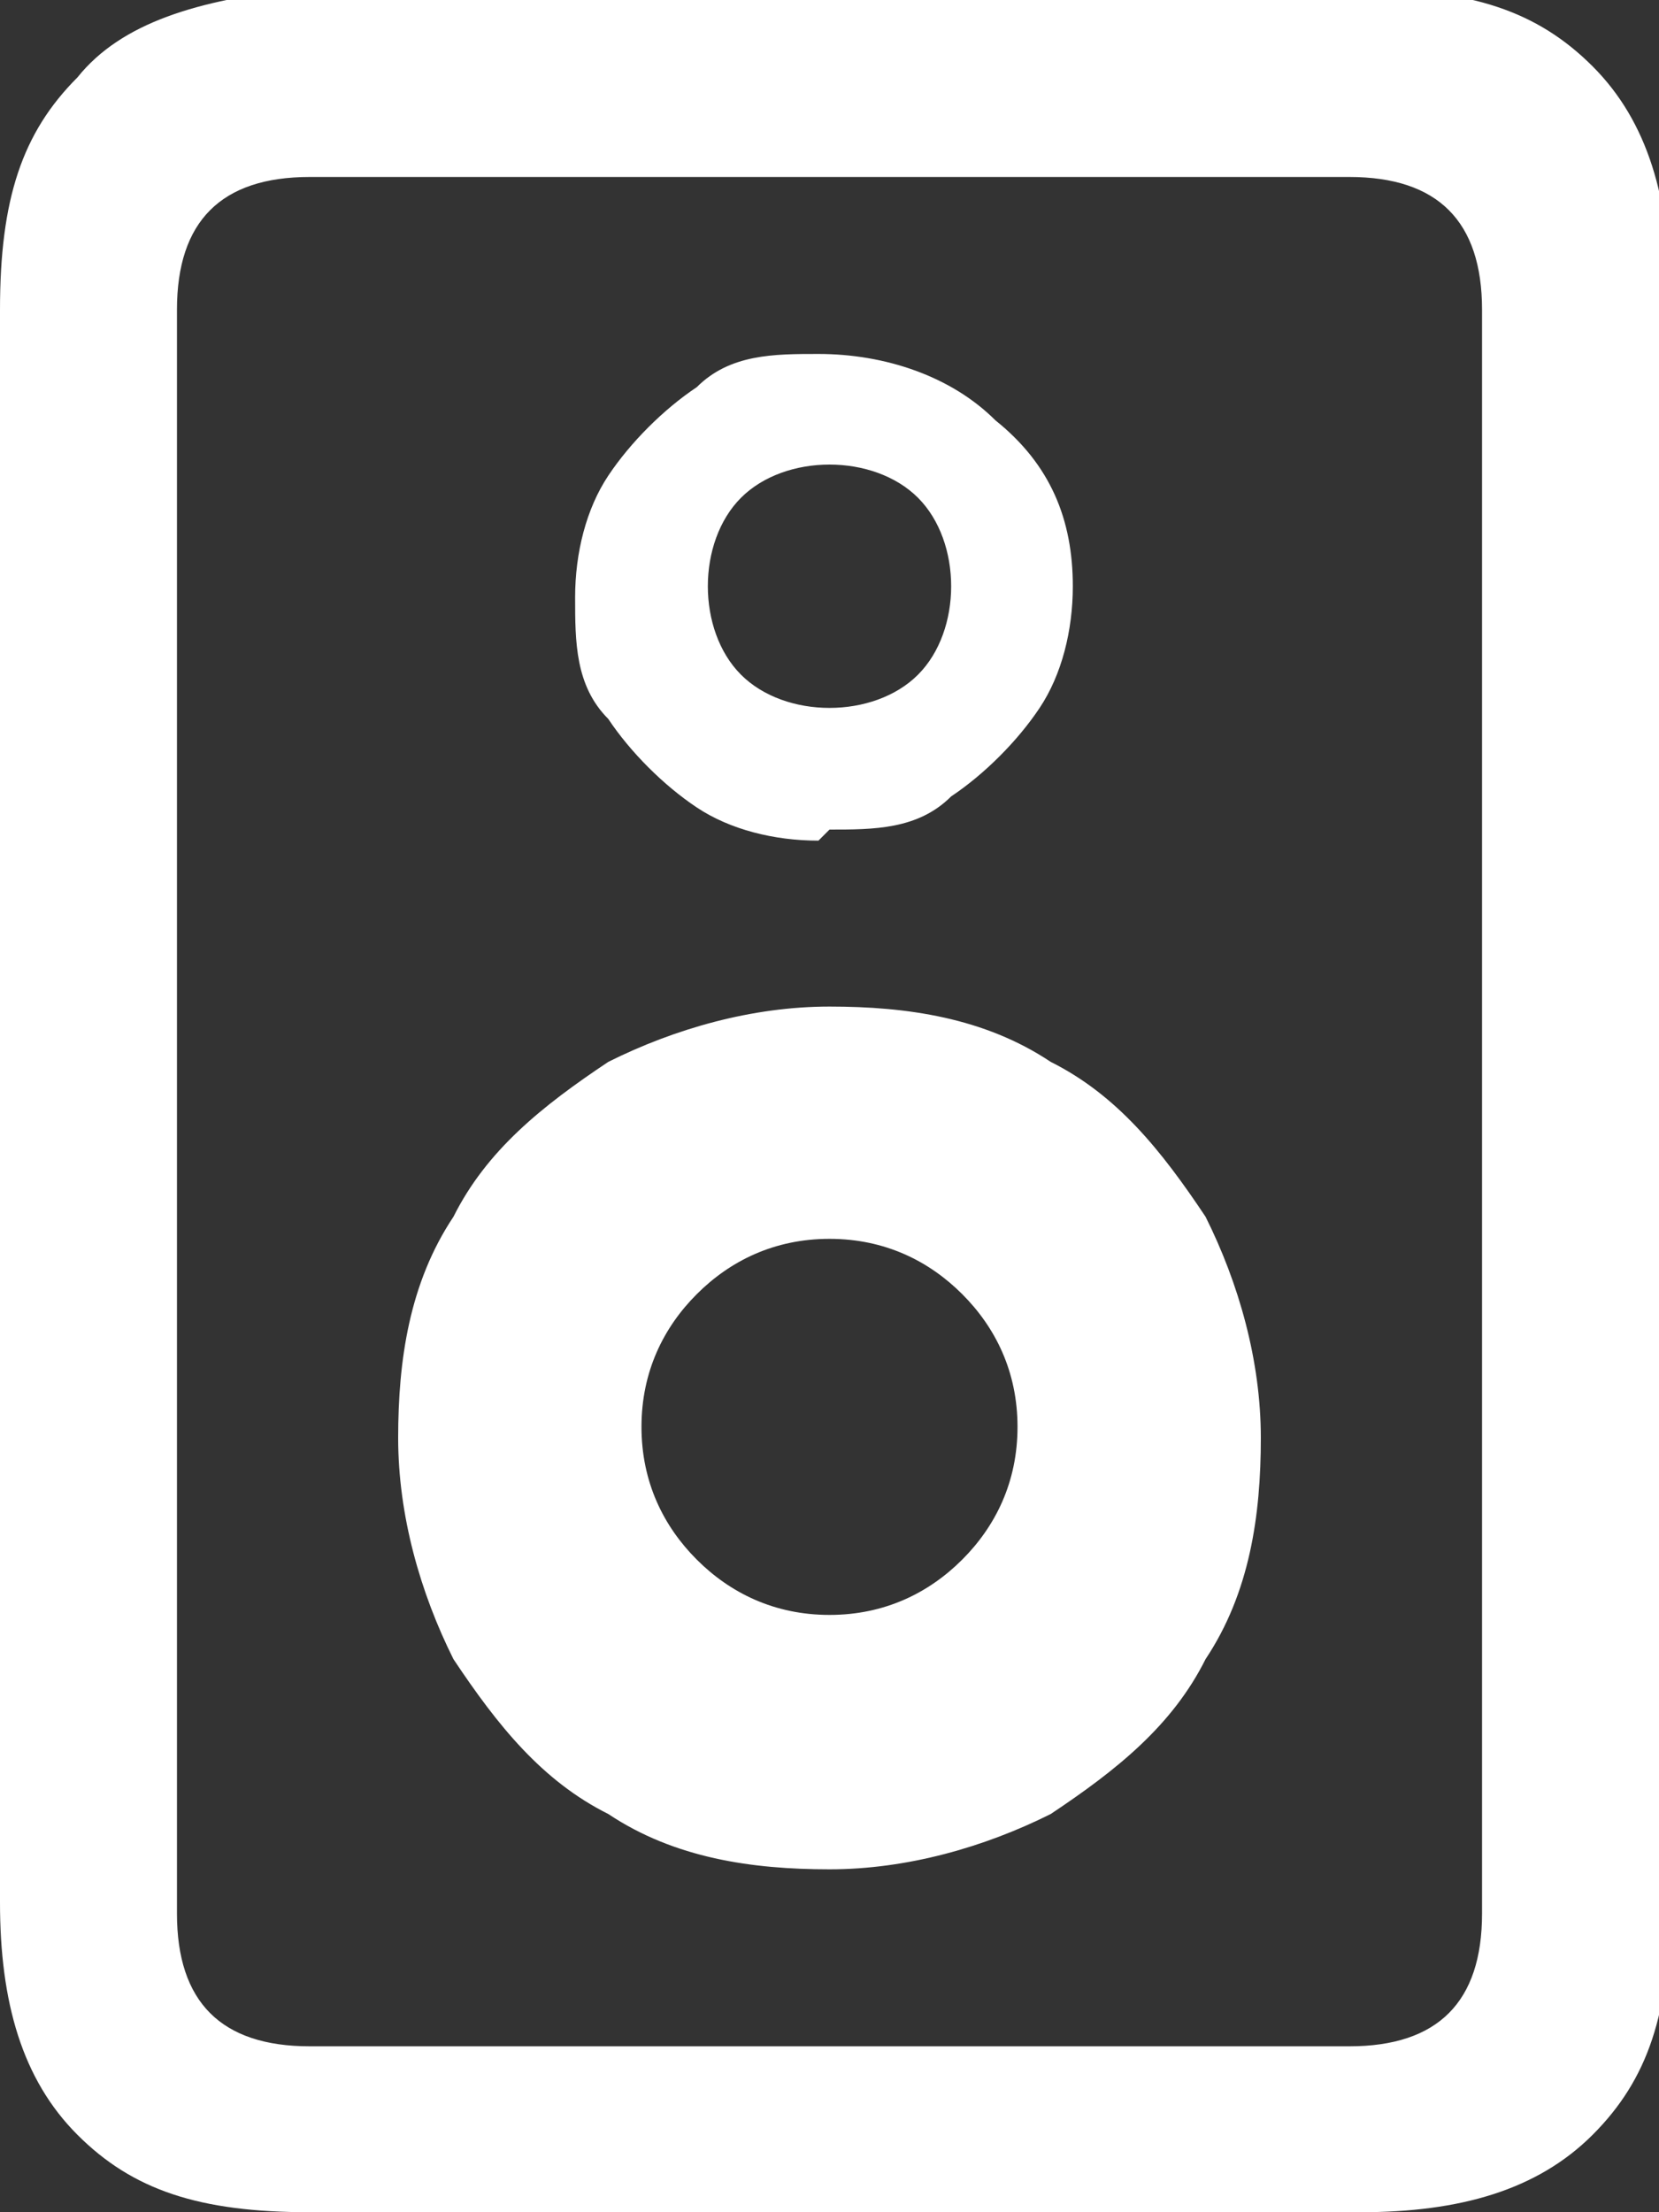 <?xml version="1.0" encoding="UTF-8"?>
<svg id="Ebene_1" xmlns="http://www.w3.org/2000/svg" version="1.1" viewBox="0 0 15 20">
  <rect x="0" y="0" width="15" height="20" fill="#333333" stroke="none"/>
  <!-- Generator: Adobe Illustrator 29.7.1, SVG Export Plug-In . SVG Version: 2.1.1 Build 8)  -->
  <defs>
    <style>
      .st0 {
        fill: #fff;
      }
    </style>
  </defs>
  <path class="st0" d="M0,2.7v14.5c0,.9.2,1.6.7,2.1.5.5,1.1.7,2.1.7h9.5c.9,0,1.6-.2,2.1-.7.5-.5.7-1.1.7-2.1V2.7c0-.9-.2-1.6-.7-2.1-.5-.5-1.1-.7-2.1-.7H2.7C1.8,0,1.1.2.7.7c-.5.5-.7,1.1-.7,2.1ZM1.6,2.8c0-.4.1-.7.3-.9.2-.2.5-.3.9-.3h9.4c.4,0,.7.1.9.3.2.2.3.5.3.9v14.5c0,.4-.1.7-.3.9-.2.2-.5.3-.9.3H2.8c-.4,0-.7-.1-.9-.3-.2-.2-.3-.5-.3-.9V2.8ZM7.5,16.9c.7,0,1.4-.2,2-.5.6-.4,1.1-.8,1.4-1.4.4-.6.5-1.3.5-2s-.2-1.4-.5-2c-.4-.6-.8-1.1-1.4-1.4-.6-.4-1.3-.5-2-.5-.7,0-1.4.2-2,.5-.6.4-1.1.8-1.4,1.4-.4.6-.5,1.3-.5,2s.2,1.4.5,2c.4.6.8,1.1,1.4,1.4.6.4,1.3.5,2,.5ZM7.5,14.6c-.5,0-.9-.2-1.2-.5-.3-.3-.5-.7-.5-1.2s.2-.9.5-1.2c.3-.3.7-.5,1.2-.5s.9.2,1.2.5c.3.3.5.7.5,1.2s-.2.9-.5,1.2c-.3.3-.7.5-1.2.5ZM7.5,7.5c.4,0,.8,0,1.1-.3.3-.2.6-.5.8-.8.2-.3.3-.7.3-1.1,0-.6-.2-1.1-.7-1.5-.4-.4-1-.6-1.6-.6-.4,0-.8,0-1.1.3-.3.2-.6.5-.8.8-.2.3-.3.7-.3,1.1s0,.8.3,1.1c.2.3.5.6.8.8.3.2.7.3,1.1.3ZM7.5,6.4c-.3,0-.6-.1-.8-.3-.2-.2-.3-.5-.3-.8s.1-.6.3-.8c.2-.2.5-.3.8-.3s.6.1.8.3c.2.2.3.5.3.8s-.1.6-.3.8c-.2.2-.5.3-.8.3Z"/>
</svg>